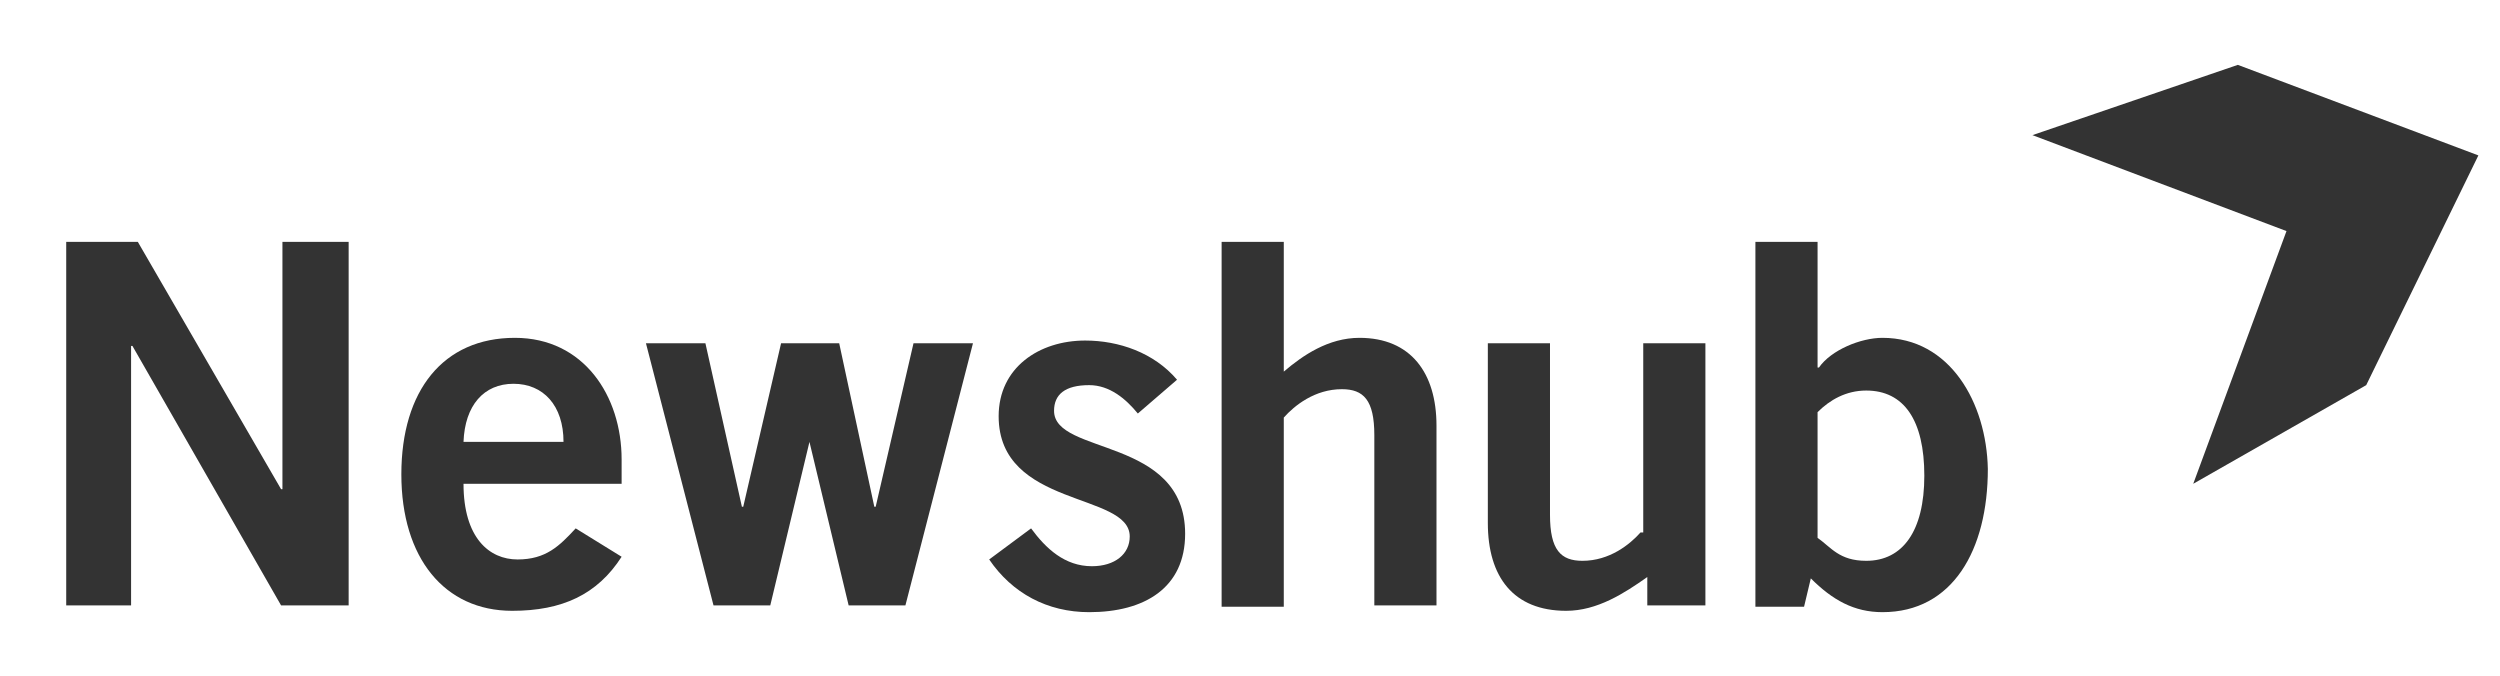 <?xml version="1.0" encoding="utf-8"?>
<!-- Generator: Adobe Illustrator 21.0.0, SVG Export Plug-In . SVG Version: 6.00 Build 0)  -->
<svg version="1.1" id="Layer_1" xmlns="http://www.w3.org/2000/svg" xmlns:xlink="http://www.w3.org/1999/xlink" x="0px" y="0px"
	 width="185px" height="50px" viewBox="0 0 185 50" style="enable-background:new 0 0 185 50;" xml:space="preserve">
<style type="text/css">
	.st0{fill:#333;}
</style>
<g>
	<polygon class="st0" points="165.6,4.8 150.4,10 169.2,17.1 162.3,35.8 175.1,28.5 183.4,11.5 	"/>
	<polygon class="st0" points="20.9,36.2 20.8,36.2 10.2,17.9 4.9,17.9 4.9,44.8 9.7,44.8 9.7,25.6 9.8,25.6 20.8,44.8 25.8,44.8 
		25.8,17.9 20.9,17.9 	"/>
	<path class="st0" d="M38.1,25c-5.3,0-8.4,3.9-8.4,10.1s3.2,10.1,8.2,10.1c3.7,0,6.3-1.2,8.1-4l-3.4-2.1c-1.2,1.3-2.2,2.3-4.3,2.3
		s-4-1.6-4-5.6H46V34C46,29.3,43.2,25,38.1,25z M34.3,32.7c0.1-2.7,1.5-4.3,3.7-4.3s3.7,1.6,3.7,4.3H34.3z"/>
	<polygon class="st0" points="64.8,37.5 64.7,37.5 62.1,25.4 57.8,25.4 55,37.5 54.9,37.5 52.2,25.4 47.8,25.4 52.8,44.8 57,44.8 
		59.9,32.7 59.9,32.7 62.8,44.8 67,44.8 72,25.4 67.6,25.4 	"/>
	<path class="st0" d="M78,30.4c0-1.2,0.8-1.9,2.6-1.9c1.5,0,2.7,1,3.6,2.1l2.9-2.5c-1.7-2-4.3-2.9-6.8-2.9c-3.4,0-6.4,2-6.4,5.6
		c0,6.8,9.7,5.6,9.7,8.9c0,1.3-1.1,2.2-2.8,2.2c-2,0-3.4-1.3-4.5-2.8l-3.1,2.3c1.7,2.5,4.3,3.9,7.4,3.9c4.1,0,7.1-1.8,7.1-5.8
		C87.7,32.3,78,33.7,78,30.4z"/>
	<path class="st0" d="M100.6,25c-2.3,0-4.2,1.3-5.6,2.5v-9.6h-4.6v27H95v-14c0.8-0.9,2.3-2.1,4.3-2.1c1.6,0,2.4,0.8,2.4,3.4v12.6
		h4.6V31.5C106.3,27.6,104.4,25,100.6,25z"/>
	<path class="st0" d="M121.4,39.4c-0.8,0.9-2.3,2.1-4.3,2.1c-1.6,0-2.4-0.8-2.4-3.4V25.4h-4.6v13.3c0,4,1.9,6.5,5.8,6.5
		c2.3,0,4.3-1.3,6-2.5v2.1h4.3V25.4h-4.6V39.4z"/>
	<path class="st0" d="M139.3,25c-1.6,0-3.8,0.9-4.7,2.2h-0.1v-9.3h-4.6v27h3.6l0.5-2.1c1.6,1.6,3.2,2.5,5.3,2.5
		c5.2,0,7.8-4.6,7.8-10.6C147,29.8,144.3,25,139.3,25z M138.1,41.5c-2,0-2.6-1-3.6-1.7v-9.3c0.9-0.9,2.1-1.6,3.6-1.6
		c2.8,0,4.3,2.2,4.3,6.3S140.8,41.5,138.1,41.5z"/>
</g>
</svg>
